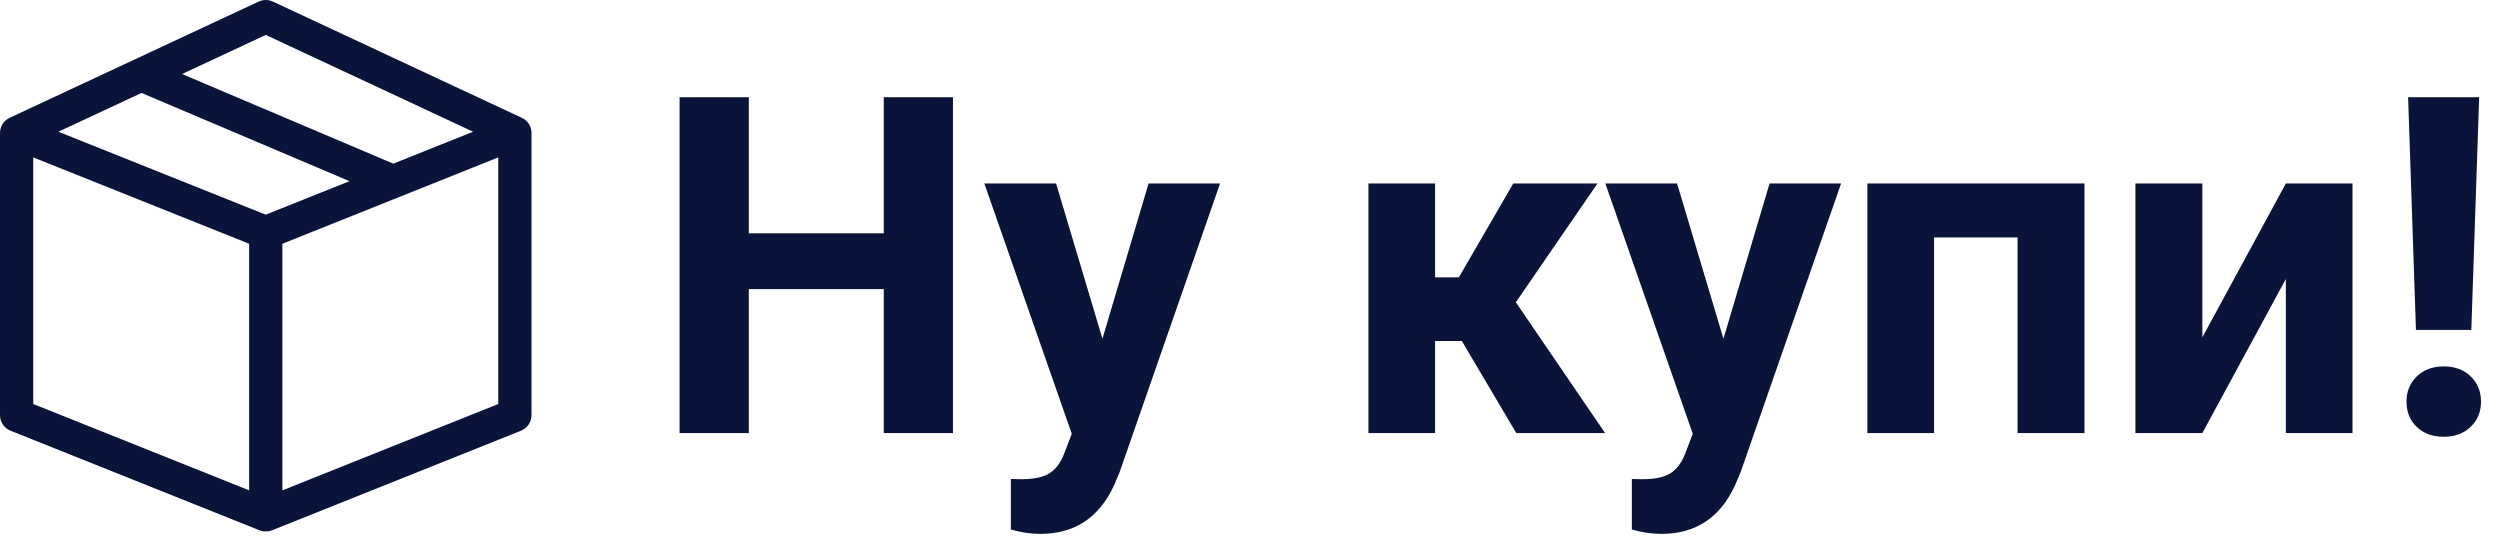 <svg width="127" height="28" viewBox="0 0 127 28" fill="none" xmlns="http://www.w3.org/2000/svg">
<g clip-path="url(#clip0)">
<path d="M26.995 6.659C26.963 6.369 26.783 6.112 26.513 5.986L13.857 0.079C13.631 -0.026 13.369 -0.026 13.143 0.079L0.487 5.986C0.217 6.112 0.037 6.368 0.005 6.659C0.004 6.665 0 6.746 0 6.75V21.094C0 21.439 0.21 21.749 0.53 21.877L13.187 26.94C13.287 26.98 13.394 27 13.5 27C13.606 27 13.713 26.98 13.813 26.94L26.47 21.877C26.79 21.749 27 21.439 27 21.094V6.75C27 6.746 26.995 6.665 26.995 6.659ZM13.5 1.775L24.033 6.691L19.977 8.313L9.246 3.76L13.5 1.775ZM7.188 4.721L17.753 9.203L13.5 10.904L2.967 6.691L7.188 4.721ZM1.688 7.996L12.656 12.384V24.91L1.688 20.523V7.996ZM14.344 24.91V12.384L25.312 7.996V20.523L14.344 24.91Z" fill="#0A143A"/>
</g>
<path d="M48.41 22H44.895V14.688H38.039V22H34.523V4.938H38.039V11.852H44.895V4.938H48.41V22Z" fill="#0A143A"/>
<path d="M56.004 17.207L58.348 9.32H61.98L56.883 23.969L56.602 24.637C55.844 26.293 54.594 27.121 52.852 27.121C52.359 27.121 51.859 27.047 51.352 26.898V24.332L51.867 24.344C52.508 24.344 52.984 24.246 53.297 24.051C53.617 23.855 53.867 23.531 54.047 23.078L54.445 22.035L50.004 9.32H53.648L56.004 17.207Z" fill="#0A143A"/>
<path d="M74.262 17.324H72.902V22H69.516V9.32H72.902V14.09H74.109L76.875 9.32H81.152L77.004 15.355L81.539 22H77.027L74.262 17.324Z" fill="#0A143A"/>
<path d="M87.551 17.207L89.894 9.32H93.527L88.43 23.969L88.148 24.637C87.391 26.293 86.141 27.121 84.398 27.121C83.906 27.121 83.406 27.047 82.898 26.898V24.332L83.414 24.344C84.055 24.344 84.531 24.246 84.844 24.051C85.164 23.855 85.414 23.531 85.594 23.078L85.992 22.035L81.551 9.32H85.195L87.551 17.207Z" fill="#0A143A"/>
<path d="M105.891 22H102.492V12.062H98.25V22H94.863V9.32H105.891V22Z" fill="#0A143A"/>
<path d="M116.121 9.32H119.508V22H116.121V14.172L111.879 22H108.48V9.32H111.879V17.137L116.121 9.32Z" fill="#0A143A"/>
<path d="M125.543 16.762H122.73L122.332 4.938H125.941L125.543 16.762ZM124.137 18.613C124.707 18.613 125.164 18.781 125.508 19.117C125.859 19.453 126.035 19.883 126.035 20.406C126.035 20.922 125.859 21.348 125.508 21.684C125.164 22.02 124.707 22.188 124.137 22.188C123.574 22.188 123.117 22.02 122.766 21.684C122.422 21.348 122.25 20.922 122.25 20.406C122.25 19.891 122.422 19.465 122.766 19.129C123.117 18.785 123.574 18.613 124.137 18.613Z" fill="#0A143A"/>
<defs>
<clipPath id="clip0">
<rect width="27" height="27" fill="white"/>
</clipPath>
</defs>
</svg>
